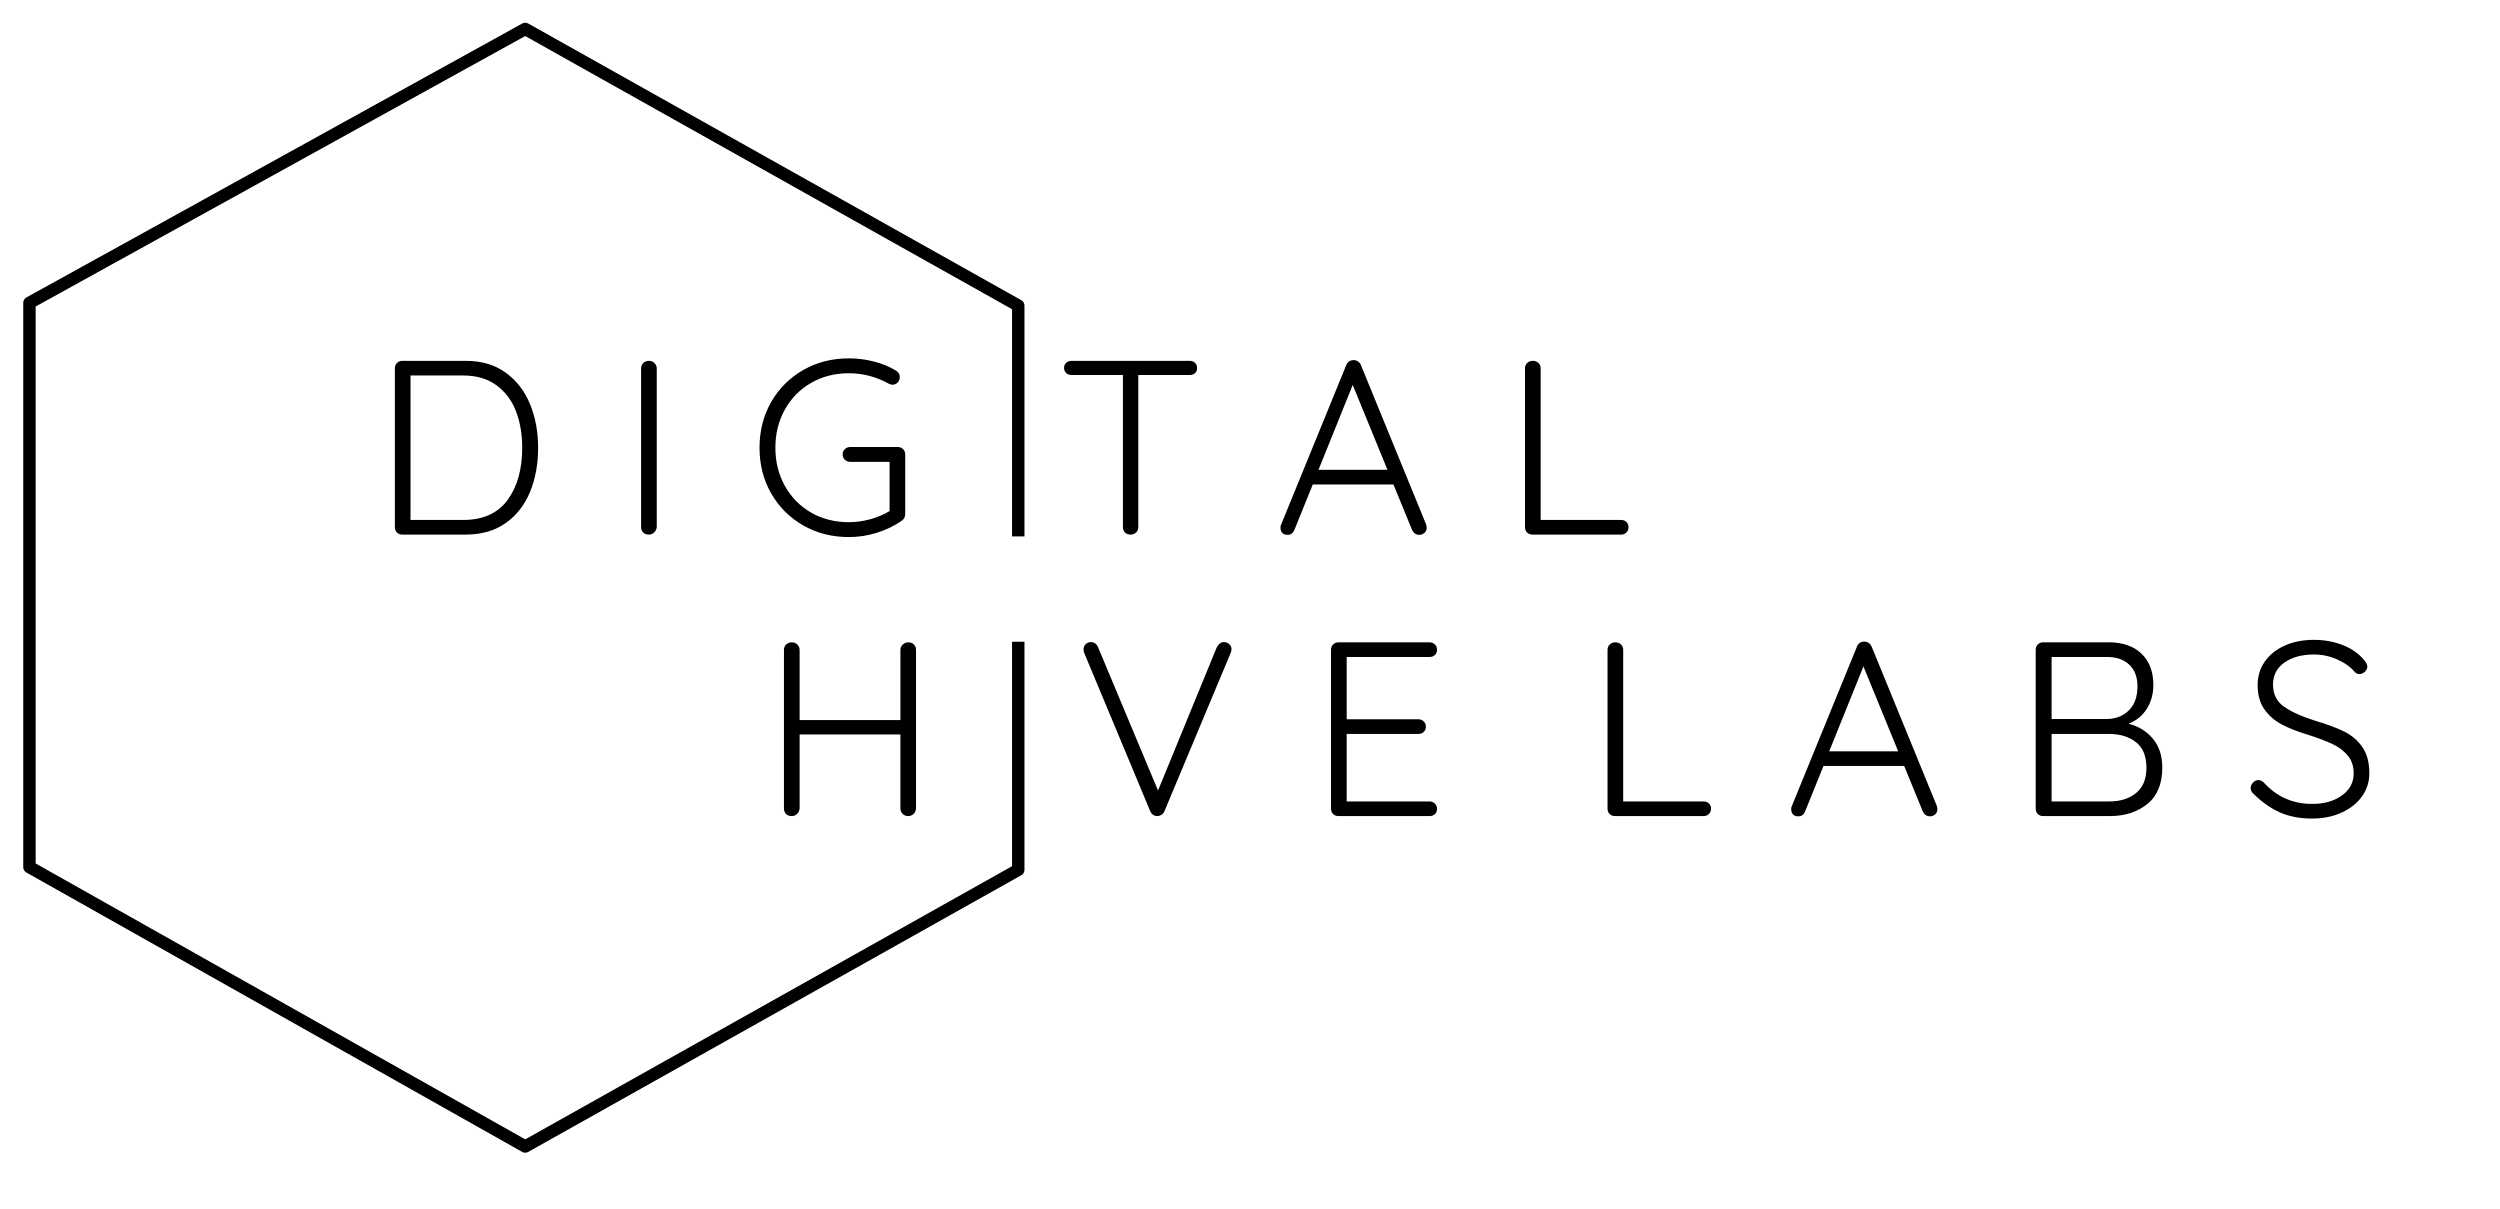 <?xml version="1.0" standalone="yes"?>

<svg version="1.1" viewBox="0.0 0.0 805.748 389.727" fill="none" stroke="none" stroke-linecap="square" stroke-miterlimit="10" xmlns="http://www.w3.org/2000/svg" xmlns:xlink="http://www.w3.org/1999/xlink"><clipPath id="p.0"><path d="m0 0l805.748 0l0 389.727l-805.748 0l0 -389.727z" clip-rule="nonzero"></path></clipPath><g clip-path="url(#p.0)"><path fill="#000000" fill-opacity="0.0" d="m0 0l805.748 0l0 389.727l-805.748 0z" fill-rule="evenodd"></path><path fill="#000000" fill-opacity="0.0" d="m328.184 170.882l0 -72.39l-158.904 -89.164l-159.786 88.28l0 181.858l159.786 90.045l158.904 -89.164l0 -71.506" fill-rule="evenodd"></path><path stroke="#000000" stroke-width="4.0" stroke-linejoin="round" stroke-linecap="butt" d="m328.184 170.882l0 -72.39l-158.904 -89.164l-159.786 88.28l0 181.858l159.786 90.045l158.904 -89.164l0 -71.506" fill-rule="evenodd"></path><path fill="#000000" fill-opacity="0.0" d="m110.748 86.501l975.118 0l0 129.984l-975.118 0z" fill-rule="evenodd"></path><path fill="#000000" d="m150.061 116.301q7.688 0 12.922 3.797q5.25 3.797 7.844 10.156q2.609 6.359 2.609 14.047q0 7.922 -2.609 14.25q-2.594 6.312 -7.844 10.031q-5.234 3.719 -12.922 3.719l-20.391 0q-1.047 0 -1.734 -0.672q-0.672 -0.688 -0.672 -1.734l0 -51.188q0 -1.047 0.672 -1.719q0.688 -0.688 1.734 -0.688l20.391 0zm-0.797 51.281q9.609 0 14.328 -6.438q4.719 -6.438 4.719 -16.844q0 -6.484 -2.0 -11.719q-2.0 -5.234 -6.281 -8.391q-4.281 -3.172 -10.766 -3.172l-16.953 0l0 46.563l16.953 0zm62.407 2.234q-0.078 1.047 -0.797 1.766q-0.719 0.719 -1.766 0.719q-1.125 0 -1.812 -0.672q-0.672 -0.688 -0.672 -1.812l0 -51.031q0 -1.125 0.719 -1.797q0.719 -0.688 1.844 -0.688q1.047 0 1.766 0.719q0.719 0.719 0.719 1.766l0 51.031zm77.684 -25.75q1.031 0 1.703 0.688q0.688 0.672 0.688 1.703l0 19.281q0 1.359 -1.203 2.156q-3.594 2.484 -8.0 3.844q-4.391 1.359 -8.953 1.359q-8.156 0 -14.719 -3.75q-6.562 -3.766 -10.328 -10.328q-3.75 -6.562 -3.75 -14.719q0 -8.156 3.75 -14.719q3.766 -6.563 10.328 -10.313q6.562 -3.766 14.719 -3.766q4.234 0 8.188 1.047q3.969 1.031 7.094 2.953q1.125 0.719 1.125 2.0q0 1.031 -0.688 1.766q-0.672 0.719 -1.562 0.719q-0.797 0 -1.438 -0.406q-6.0 -3.281 -12.719 -3.281q-6.797 0 -12.203 3.125q-5.391 3.109 -8.437 8.594q-3.047 5.484 -3.047 12.281q0 6.797 3.047 12.281q3.047 5.484 8.437 8.609q5.406 3.109 12.203 3.109q3.438 0 6.922 -0.953q3.484 -0.969 6.203 -2.641l0 -15.844l-12.641 0q-1.047 0 -1.766 -0.672q-0.719 -0.688 -0.719 -1.734q0 -1.031 0.719 -1.703q0.719 -0.688 1.766 -0.688l15.281 0zm94.077 -27.766q1.031 0 1.703 0.641q0.688 0.641 0.688 1.672q0 1.047 -0.688 1.656q-0.672 0.594 -1.703 0.594l-16.562 0l0 49.031q0 1.047 -0.719 1.734q-0.719 0.672 -1.766 0.672q-1.109 0 -1.797 -0.672q-0.672 -0.688 -0.672 -1.734l0 -49.031l-16.562 0q-1.047 0 -1.734 -0.641q-0.672 -0.641 -0.672 -1.688q0 -0.953 0.672 -1.594q0.688 -0.641 1.734 -0.641l38.078 0zm76.238 52.797q0.156 0.641 0.156 0.969q0 1.031 -0.719 1.672q-0.719 0.641 -1.672 0.641q-0.812 0 -1.406 -0.438q-0.594 -0.438 -0.922 -1.156l-6.0 -14.641l-26.0 0l-5.922 14.641q-0.641 1.594 -2.156 1.594q-1.125 0 -1.688 -0.562q-0.547 -0.562 -0.641 -1.516l0 -0.234q0 -0.484 0.094 -0.719l21.109 -51.688q0.641 -1.594 2.406 -1.594q0.797 0 1.391 0.438q0.609 0.438 0.922 1.156l21.047 51.438zm-34.719 -17.672l22.234 0l-11.203 -27.359l-11.031 27.359zm97.522 16.156q1.031 0 1.703 0.641q0.688 0.641 0.688 1.672q0 1.047 -0.688 1.734q-0.672 0.672 -1.703 0.672l-28.563 0q-1.047 0 -1.734 -0.672q-0.672 -0.688 -0.672 -1.734l0 -51.188q0 -1.047 0.719 -1.719q0.719 -0.688 1.844 -0.688q1.047 0 1.766 0.688q0.719 0.672 0.719 1.719l0 48.875l25.922 0z" fill-rule="nonzero"></path><path fill="#000000" fill-opacity="0.0" d="m105.113 180.003l952.945 0l0 108.441l-952.945 0z" fill-rule="evenodd"></path><path fill="#000000" d="m292.747 207.023q1.125 0 1.797 0.688q0.688 0.672 0.688 1.797l0 51.031q-0.078 1.125 -0.797 1.812q-0.719 0.672 -1.766 0.672q-1.031 0 -1.75 -0.719q-0.719 -0.719 -0.719 -1.766l0 -23.828l-32.484 0l0 23.828q-0.078 1.047 -0.797 1.766q-0.719 0.719 -1.766 0.719q-1.125 0 -1.812 -0.672q-0.672 -0.688 -0.672 -1.812l0 -51.031q0 -1.125 0.719 -1.797q0.719 -0.688 1.844 -0.688q1.047 0 1.766 0.719q0.719 0.719 0.719 1.766l0 22.562l32.484 0l0 -22.562q0 -1.047 0.75 -1.766q0.766 -0.719 1.797 -0.719zm101.686 -0.078q1.047 0 1.766 0.688q0.719 0.672 0.719 1.547q0 0.562 -0.25 1.203l-21.359 51.047q-0.312 0.719 -0.953 1.156q-0.641 0.438 -1.359 0.438q-0.719 0 -1.328 -0.391q-0.594 -0.406 -0.922 -1.125l-21.266 -50.969q-0.25 -0.469 -0.25 -1.281q0 -1.031 0.719 -1.672q0.719 -0.641 1.609 -0.641q1.672 0 2.391 1.766l19.281 46.078l18.969 -46.25q0.391 -0.719 0.984 -1.156q0.609 -0.438 1.25 -0.438zm66.321 51.359q1.031 0 1.719 0.719q0.688 0.719 0.688 1.688q0 1.031 -0.688 1.672q-0.688 0.641 -1.719 0.641l-29.359 0q-1.047 0 -1.734 -0.672q-0.672 -0.688 -0.672 -1.734l0 -51.188q0 -1.047 0.672 -1.719q0.688 -0.688 1.734 -0.688l29.359 0q1.031 0 1.719 0.688q0.688 0.672 0.688 1.719q0 1.031 -0.688 1.672q-0.688 0.641 -1.719 0.641l-26.719 0l0 20.078l23.125 0q1.031 0 1.703 0.688q0.688 0.672 0.688 1.719q0 1.031 -0.688 1.672q-0.672 0.641 -1.703 0.641l-23.125 0l0 21.766l26.719 0zm88.323 0q1.031 0 1.703 0.641q0.688 0.641 0.688 1.672q0 1.047 -0.688 1.734q-0.672 0.672 -1.703 0.672l-28.562 0q-1.047 0 -1.734 -0.672q-0.672 -0.688 -0.672 -1.734l0 -51.188q0 -1.047 0.719 -1.719q0.719 -0.688 1.844 -0.688q1.047 0 1.766 0.688q0.719 0.672 0.719 1.719l0 48.875l25.922 0zm75.197 1.516q0.156 0.641 0.156 0.969q0 1.031 -0.719 1.672q-0.719 0.641 -1.672 0.641q-0.812 0 -1.406 -0.438q-0.594 -0.438 -0.922 -1.156l-6.0 -14.641l-26.0 0l-5.922 14.641q-0.641 1.594 -2.156 1.594q-1.125 0 -1.688 -0.562q-0.547 -0.562 -0.641 -1.516l0 -0.234q0 -0.484 0.094 -0.719l21.109 -51.688q0.641 -1.594 2.406 -1.594q0.797 0 1.391 0.438q0.609 0.438 0.922 1.156l21.047 51.438zm-34.719 -17.672l22.234 0l-11.203 -27.359l-11.031 27.359zm96.475 -8.891q4.797 1.203 7.828 4.812q3.047 3.594 3.047 9.359q0 7.828 -4.844 11.719q-4.828 3.875 -12.031 3.875l-21.516 0q-1.047 0 -1.734 -0.672q-0.672 -0.688 -0.672 -1.734l0 -51.188q0 -1.047 0.672 -1.719q0.688 -0.688 1.734 -0.688l21.203 0q6.719 0 10.516 3.688q3.797 3.672 3.797 10.078q0 4.234 -2.078 7.594q-2.078 3.359 -5.922 4.875zm2.875 -12.078q0 -4.391 -2.594 -6.906q-2.594 -2.531 -7.234 -2.531l-17.844 0l0 20.0l17.844 0q4.312 -0.078 7.062 -2.797q2.766 -2.719 2.766 -7.766zm-9.109 37.125q5.359 0 8.672 -2.719q3.328 -2.719 3.328 -8.156q0 -5.609 -3.406 -8.25q-3.391 -2.641 -8.75 -2.641l-18.406 0l0 21.766l18.562 0zm65.357 5.516q-5.766 0 -10.203 -1.922q-4.438 -1.922 -8.594 -6.0q-0.969 -0.797 -0.969 -1.922q0 -0.953 0.766 -1.75q0.766 -0.797 1.719 -0.797q0.953 0 1.766 0.797q6.234 6.875 15.594 6.875q5.766 0 9.562 -2.719q3.797 -2.719 3.797 -7.125q0 -3.438 -1.891 -5.719q-1.875 -2.281 -4.922 -3.719q-3.031 -1.438 -7.75 -2.953q-5.109 -1.531 -8.594 -3.359q-3.484 -1.844 -5.641 -4.922q-2.156 -3.078 -2.156 -7.797q0 -4.25 2.281 -7.531q2.281 -3.281 6.391 -5.156q4.125 -1.875 9.484 -1.875q4.875 0 9.156 1.641q4.281 1.641 6.844 4.672q1.203 1.359 1.203 2.328q0 0.875 -0.812 1.641q-0.797 0.75 -1.75 0.75q-0.797 0 -1.359 -0.547q-2.156 -2.562 -5.766 -4.156q-3.594 -1.609 -7.516 -1.609q-5.844 0 -9.531 2.609q-3.672 2.594 -3.672 7.062q0 4.641 3.516 7.125q3.531 2.484 10.094 4.562q5.672 1.672 9.266 3.438q3.609 1.766 5.891 5.0q2.281 3.234 2.281 8.516q0 4.078 -2.359 7.406q-2.359 3.312 -6.562 5.234q-4.203 1.922 -9.562 1.922z" fill-rule="nonzero"></path></g></svg>

